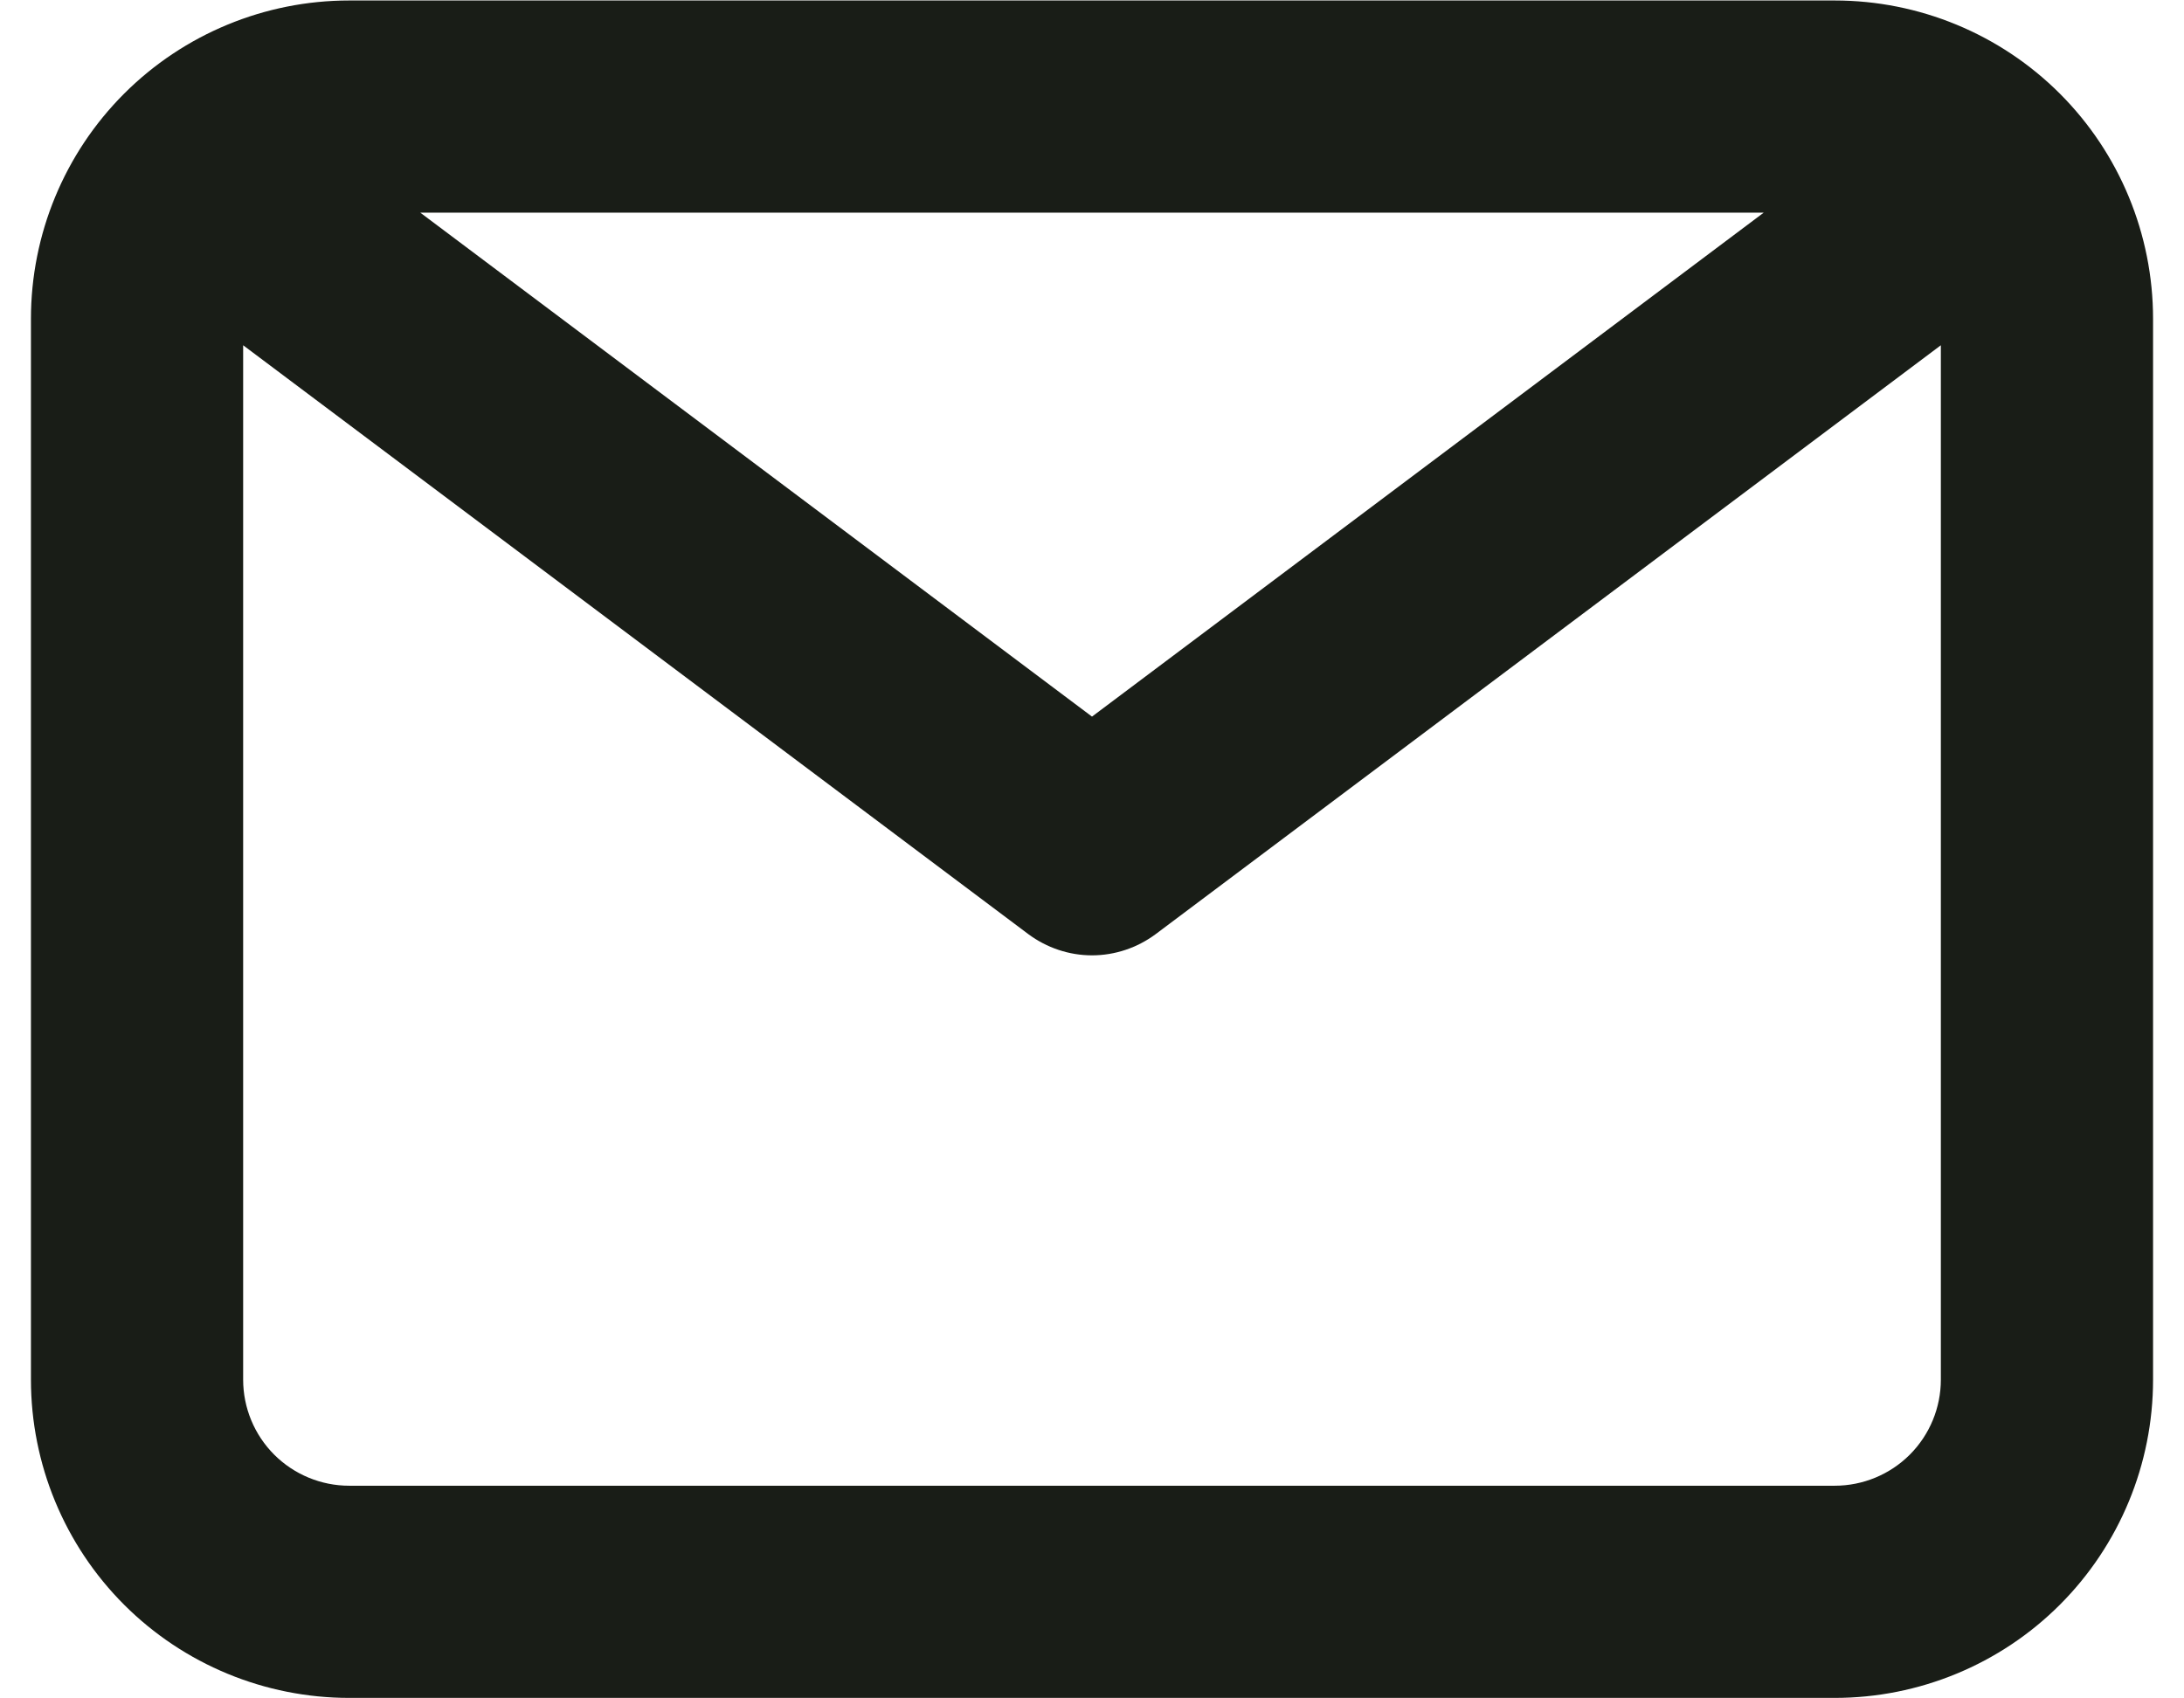 <svg width="18" height="14" viewBox="0 0 18 14" fill="none" xmlns="http://www.w3.org/2000/svg">
<path d="M15.121 0.004H2.878C2.183 0.004 1.515 0.28 1.023 0.772C0.531 1.264 0.255 1.932 0.255 2.628V11.373C0.255 12.068 0.531 12.736 1.023 13.228C1.515 13.72 2.183 13.996 2.878 13.996H15.121C15.817 13.996 16.485 13.72 16.977 13.228C17.469 12.736 17.745 12.068 17.745 11.373V2.628C17.745 1.932 17.469 1.264 16.977 0.772C16.485 0.28 15.817 0.004 15.121 0.004ZM14.536 1.753L9 5.907L3.464 1.753H14.536ZM15.121 12.247H2.878C2.647 12.247 2.424 12.155 2.26 11.991C2.096 11.827 2.004 11.604 2.004 11.373V2.846L8.475 7.7C8.627 7.813 8.811 7.875 9 7.875C9.189 7.875 9.373 7.813 9.525 7.7L15.996 2.846V11.373C15.996 11.604 15.904 11.827 15.74 11.991C15.576 12.155 15.353 12.247 15.121 12.247Z" fill="#191D17"/>
</svg>
